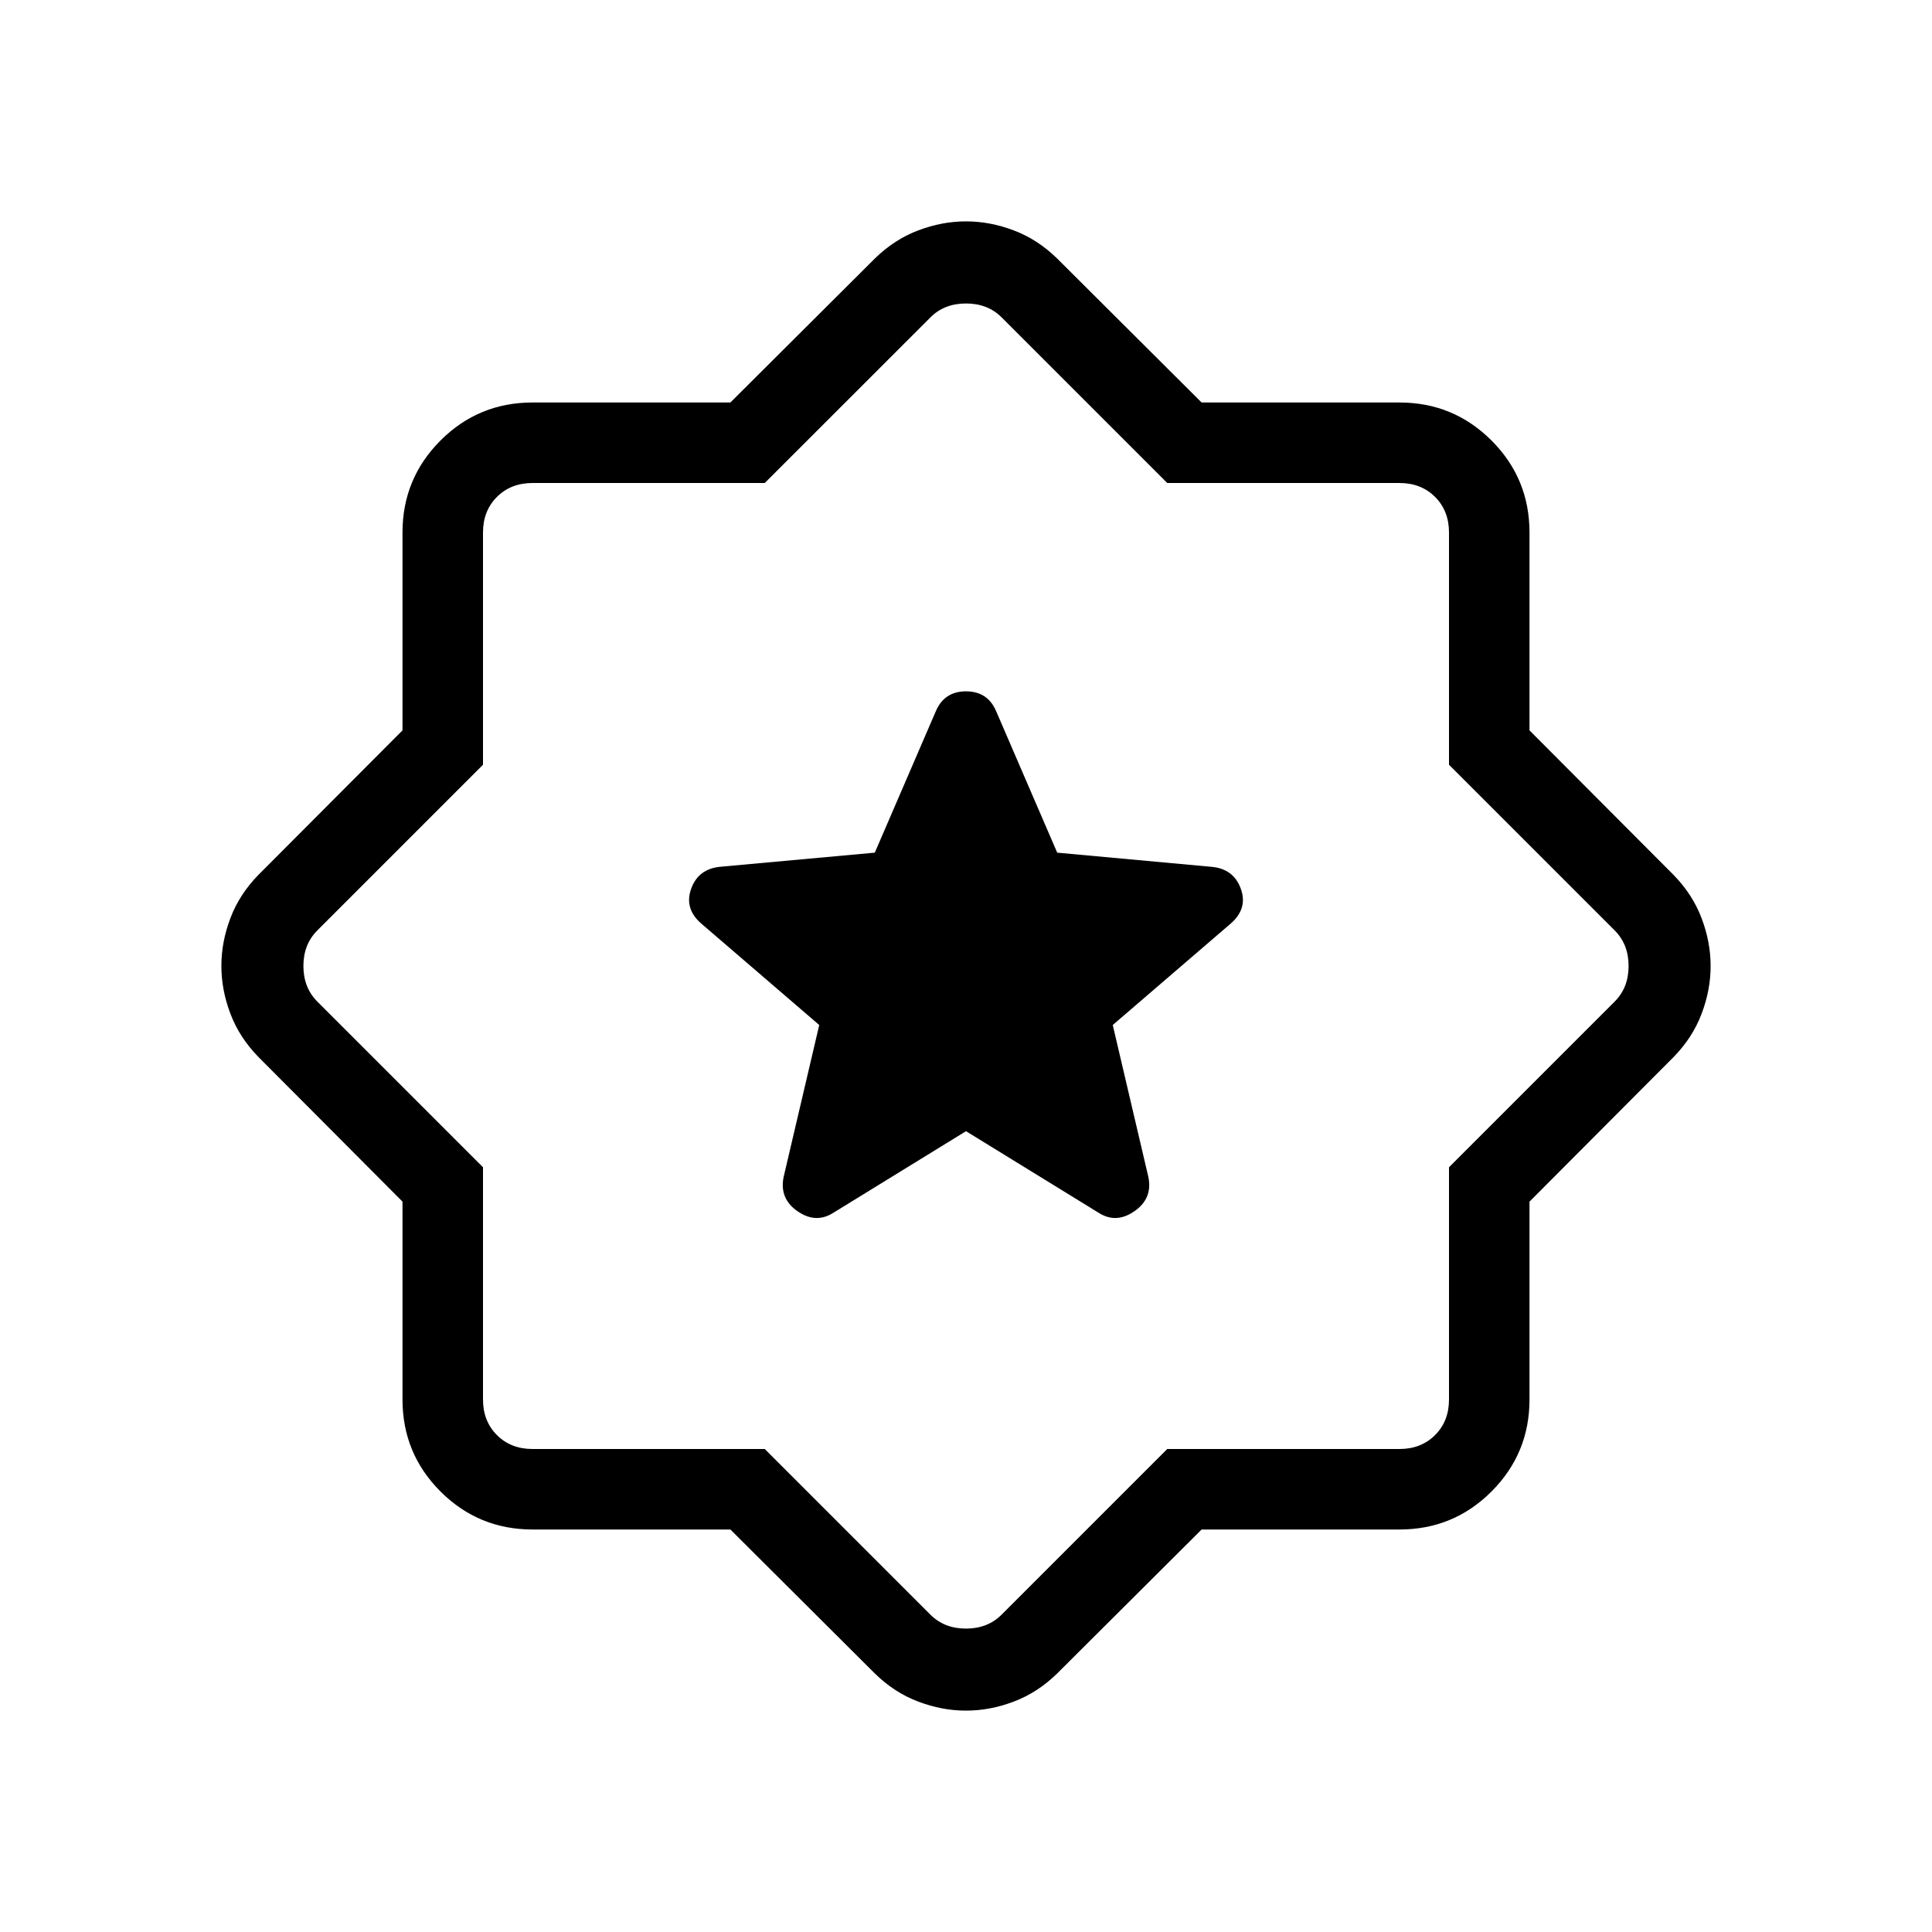 <svg xmlns="http://www.w3.org/2000/svg" width="1em" height="1em" viewBox="0 0 24 24"><path fill="currentColor" d="m12 14.052l1.65 1.015q.217.137.444-.022q.227-.158.171-.426l-.442-1.886l1.47-1.264q.21-.186.12-.431q-.09-.246-.363-.27l-1.917-.176l-.76-1.761q-.106-.243-.373-.243t-.373.243l-.76 1.761l-1.917.175q-.273.025-.363.27q-.09.246.12.432l1.47 1.264l-.442 1.886q-.056.268.17.426q.228.159.445.022zM9.073 19H6.615q-.67 0-1.143-.472Q5 18.056 5 17.385v-2.458L3.21 13.13q-.237-.243-.348-.538q-.112-.295-.112-.593t.112-.593q.111-.295.348-.538L5 9.073V6.615q0-.67.472-1.143Q5.944 5 6.615 5h2.458l1.796-1.79q.243-.237.538-.348q.295-.112.593-.112t.593.112q.295.111.538.348L14.927 5h2.458q.67 0 1.143.472q.472.472.472 1.143v2.458l1.79 1.796q.237.243.348.538q.112.295.112.593t-.112.593q-.111.295-.348.538L19 14.927v2.458q0 .67-.472 1.143q-.472.472-1.143.472h-2.458l-1.796 1.79q-.243.237-.538.348q-.295.112-.593.112t-.593-.112q-.295-.111-.538-.348zm.427-1l2.058 2.058q.173.173.442.173t.442-.173L14.5 18h2.885q.269 0 .442-.173t.173-.442V14.5l2.058-2.058q.173-.173.173-.442t-.173-.442L18 9.5V6.615q0-.269-.173-.442T17.385 6H14.5l-2.058-2.058Q12.27 3.77 12 3.77t-.442.173L9.5 6H6.615q-.269 0-.442.173T6 6.615V9.5l-2.058 2.058q-.173.173-.173.442t.173.442L6 14.5v2.885q0 .269.173.442t.442.173zm2.5-6"/></svg>